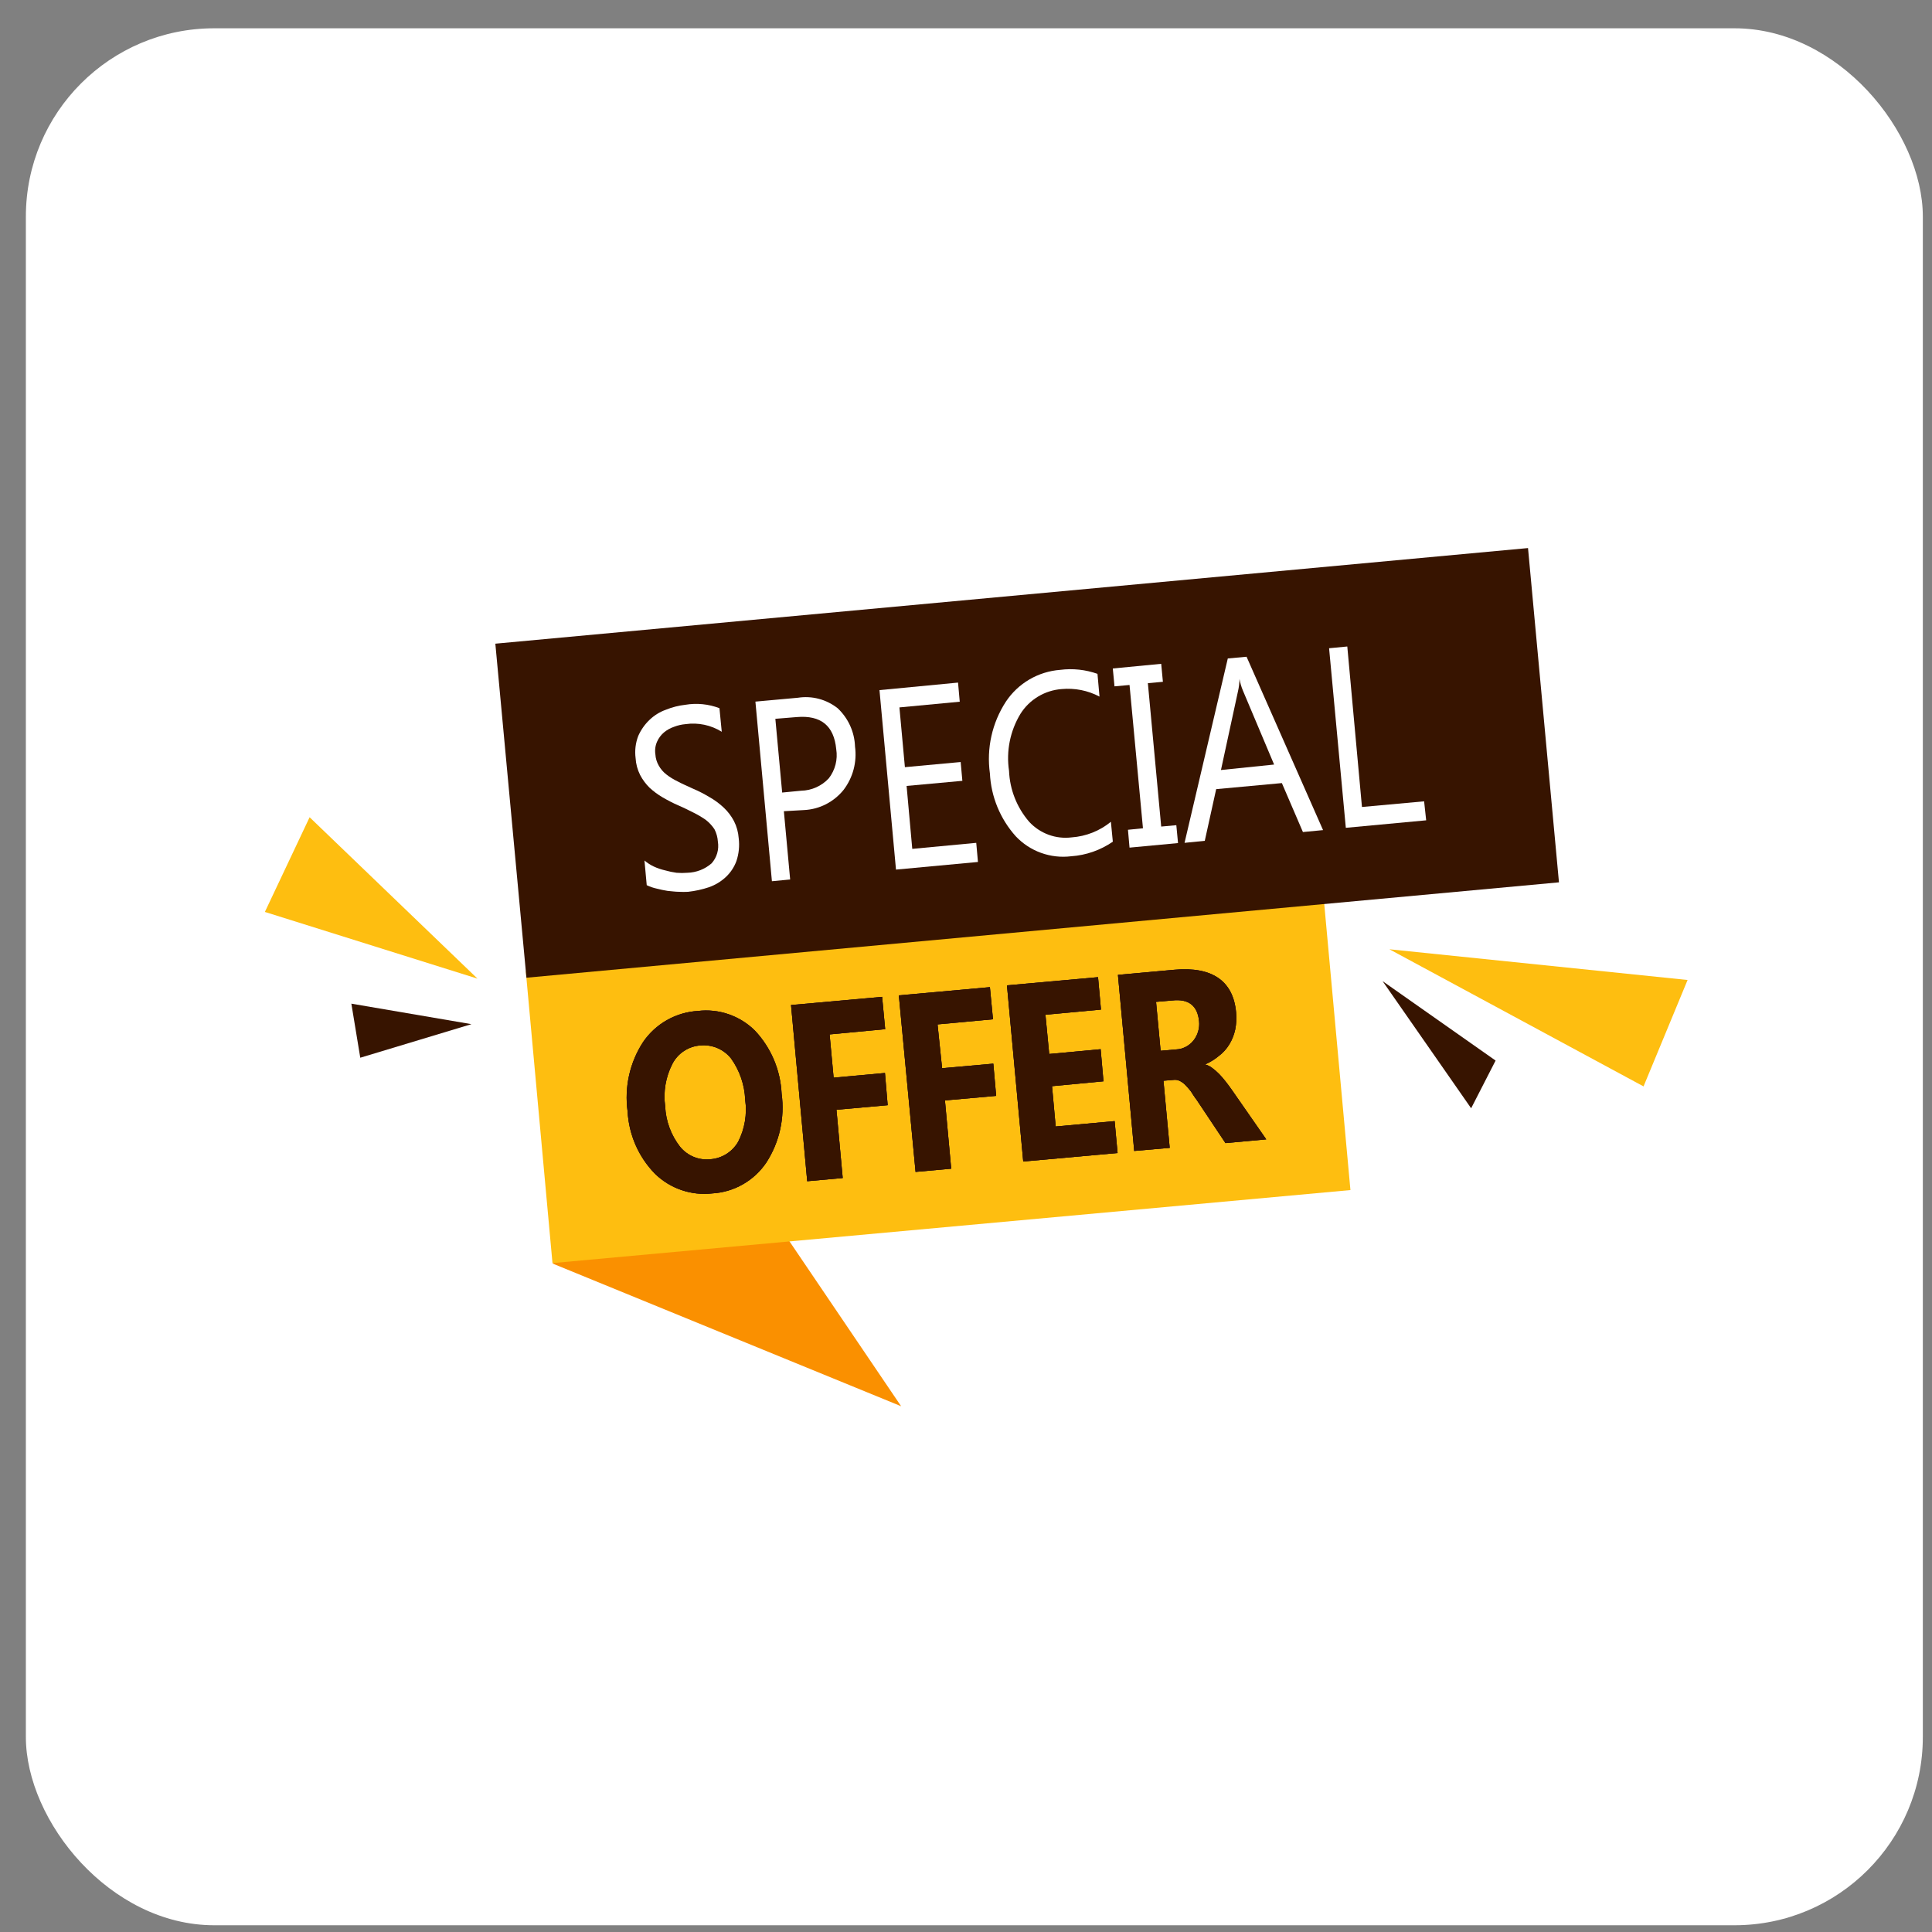 <svg width="59" height="59" viewBox="0 0 59 59" fill="none" xmlns="http://www.w3.org/2000/svg">
<rect x="0" y="0" width="59" height="59" fill="#808080" stroke="none"/>
<rect x="0.79" y="0.864" width="57.93" height="57.93" rx="5.75" fill="white"/>
<path d="M20.491 37.22H23.643L27.519 42.944L16.865 38.582L20.491 37.22Z" fill="#FA9000"/>
<path d="M51.536 29.927L50.191 33.177L42.43 28.989L51.536 29.927Z" fill="#FEBE10"/>
<path d="M45.673 32.388L44.926 33.845L42.222 29.962L45.673 32.388Z" fill="#371400"/>
<path d="M8.089 27.849L9.455 24.957L14.582 29.886L8.089 27.849Z" fill="#FEBE10"/>
<path d="M11.002 32.301L10.73 30.65L14.397 31.276L11.002 32.301Z" fill="#371400"/>
<path d="M40.424 27.43L16.057 29.66L16.872 38.573L41.24 36.343L40.424 27.43Z" fill="#FEBE10"/>
<path d="M21.756 36.444C21.437 36.481 21.114 36.447 20.81 36.342C20.506 36.238 20.23 36.068 20 35.843C19.501 35.331 19.205 34.656 19.166 33.942C19.064 33.201 19.231 32.449 19.639 31.822C19.827 31.546 20.076 31.317 20.366 31.153C20.657 30.988 20.981 30.892 21.314 30.873C21.63 30.835 21.951 30.87 22.251 30.973C22.552 31.077 22.826 31.247 23.052 31.471C23.547 31.995 23.836 32.68 23.869 33.4C23.971 34.135 23.804 34.883 23.4 35.506C23.216 35.778 22.972 36.005 22.687 36.167C22.402 36.33 22.083 36.425 21.756 36.444ZM21.391 31.926C21.211 31.938 21.037 31.997 20.887 32.096C20.736 32.195 20.614 32.332 20.532 32.492C20.328 32.891 20.252 33.342 20.313 33.785C20.333 34.234 20.492 34.666 20.768 35.02C20.878 35.154 21.019 35.26 21.179 35.327C21.339 35.394 21.513 35.419 21.686 35.402C21.861 35.39 22.031 35.336 22.18 35.243C22.329 35.15 22.453 35.022 22.541 34.87C22.744 34.474 22.819 34.025 22.757 33.584C22.739 33.129 22.588 32.689 22.322 32.319C22.211 32.182 22.068 32.074 21.906 32.005C21.743 31.937 21.566 31.91 21.391 31.926Z" fill="white"/>
<path d="M27.032 31.429L25.335 31.589L25.457 32.91L27.025 32.767L27.108 33.751L25.544 33.89L25.735 35.975L24.651 36.073L24.157 30.692L26.938 30.442L27.032 31.429Z" fill="white"/>
<path d="M30.324 31.127L28.631 31.283L28.77 32.621L30.334 32.482L30.421 33.466L28.857 33.605L29.048 35.69L27.96 35.788L27.449 30.397L30.23 30.146L30.324 31.127Z" fill="white"/>
<path d="M34.129 35.211L31.248 35.471L30.751 30.091L33.532 29.841L33.622 30.831L31.926 30.988L32.041 32.187L33.612 32.041L33.698 33.021L32.127 33.17L32.239 34.401L34.039 34.237L34.129 35.211Z" fill="white"/>
<path d="M38.669 34.794L37.424 34.908L36.548 33.594C36.475 33.501 36.416 33.403 36.364 33.323C36.31 33.254 36.252 33.188 36.19 33.125C36.139 33.075 36.081 33.034 36.017 33.004C35.956 32.977 35.89 32.969 35.825 32.979L35.53 33.004L35.721 35.054L34.637 35.148L34.14 29.771L35.86 29.615C37.025 29.51 37.661 29.962 37.748 30.915C37.765 31.092 37.756 31.271 37.72 31.446C37.685 31.606 37.624 31.759 37.539 31.898C37.456 32.033 37.349 32.151 37.223 32.246C37.095 32.353 36.952 32.441 36.799 32.506C36.877 32.526 36.95 32.562 37.014 32.611C37.089 32.665 37.158 32.725 37.223 32.791C37.294 32.864 37.362 32.94 37.424 33.021C37.487 33.097 37.546 33.184 37.605 33.264L38.669 34.794ZM35.304 30.595L35.443 32.089L35.912 32.048C36.017 32.044 36.12 32.017 36.213 31.968C36.306 31.92 36.387 31.852 36.451 31.77C36.579 31.605 36.639 31.397 36.618 31.189C36.573 30.72 36.305 30.494 35.798 30.553L35.304 30.595Z" fill="white"/>
<path d="M21.756 36.444C21.437 36.481 21.114 36.447 20.81 36.342C20.506 36.238 20.23 36.068 20 35.843C19.501 35.331 19.205 34.656 19.166 33.942C19.064 33.201 19.231 32.449 19.639 31.822C19.827 31.546 20.076 31.317 20.366 31.153C20.657 30.988 20.981 30.892 21.314 30.873C21.63 30.835 21.951 30.87 22.251 30.973C22.552 31.077 22.826 31.247 23.052 31.471C23.547 31.995 23.836 32.68 23.869 33.4C23.971 34.135 23.804 34.883 23.4 35.506C23.216 35.778 22.972 36.005 22.687 36.167C22.402 36.33 22.083 36.425 21.756 36.444ZM21.391 31.926C21.211 31.938 21.037 31.997 20.887 32.096C20.736 32.195 20.614 32.332 20.532 32.492C20.328 32.891 20.252 33.342 20.313 33.785C20.333 34.234 20.492 34.666 20.768 35.02C20.878 35.154 21.019 35.26 21.179 35.327C21.339 35.394 21.513 35.419 21.686 35.402C21.861 35.39 22.031 35.336 22.18 35.243C22.329 35.15 22.453 35.022 22.541 34.87C22.744 34.474 22.819 34.025 22.757 33.584C22.739 33.129 22.588 32.689 22.322 32.319C22.211 32.182 22.068 32.074 21.906 32.005C21.743 31.937 21.566 31.91 21.391 31.926Z" fill="#371400"/>
<path d="M27.032 31.429L25.335 31.589L25.457 32.91L27.025 32.767L27.108 33.751L25.544 33.89L25.735 35.975L24.651 36.073L24.157 30.692L26.938 30.442L27.032 31.429Z" fill="#371400"/>
<path d="M30.324 31.127L28.631 31.283L28.77 32.621L30.334 32.482L30.421 33.466L28.857 33.605L29.048 35.69L27.96 35.788L27.449 30.397L30.23 30.146L30.324 31.127Z" fill="#371400"/>
<path d="M34.129 35.211L31.248 35.471L30.751 30.091L33.532 29.841L33.622 30.831L31.926 30.988L32.041 32.187L33.612 32.041L33.698 33.021L32.127 33.17L32.239 34.401L34.039 34.237L34.129 35.211Z" fill="#371400"/>
<path d="M38.669 34.794L37.424 34.908L36.548 33.594C36.475 33.501 36.416 33.403 36.364 33.323C36.31 33.254 36.252 33.188 36.19 33.125C36.139 33.075 36.081 33.034 36.017 33.004C35.956 32.977 35.89 32.969 35.825 32.979L35.53 33.004L35.721 35.054L34.637 35.148L34.14 29.771L35.86 29.615C37.025 29.51 37.661 29.962 37.748 30.915C37.765 31.092 37.756 31.271 37.72 31.446C37.685 31.606 37.624 31.759 37.539 31.898C37.456 32.033 37.349 32.151 37.223 32.246C37.095 32.353 36.952 32.441 36.799 32.506C36.877 32.526 36.95 32.562 37.014 32.611C37.089 32.665 37.158 32.725 37.223 32.791C37.294 32.864 37.362 32.94 37.424 33.021C37.487 33.097 37.546 33.184 37.605 33.264L38.669 34.794ZM35.304 30.595L35.443 32.089L35.912 32.048C36.017 32.044 36.12 32.017 36.213 31.968C36.306 31.92 36.387 31.852 36.451 31.77C36.579 31.605 36.639 31.397 36.618 31.189C36.573 30.72 36.305 30.494 35.798 30.553L35.304 30.595Z" fill="#371400"/>
<path d="M21.756 36.444C21.437 36.481 21.114 36.447 20.81 36.342C20.506 36.238 20.23 36.068 20 35.843C19.501 35.331 19.205 34.656 19.166 33.942C19.064 33.201 19.231 32.449 19.639 31.822C19.827 31.546 20.076 31.317 20.366 31.153C20.657 30.988 20.981 30.892 21.314 30.873C21.63 30.835 21.951 30.87 22.251 30.973C22.552 31.077 22.826 31.247 23.052 31.471C23.547 31.995 23.836 32.68 23.869 33.4C23.971 34.135 23.804 34.883 23.4 35.506C23.216 35.778 22.972 36.005 22.687 36.167C22.402 36.33 22.083 36.425 21.756 36.444ZM21.391 31.926C21.211 31.938 21.037 31.997 20.887 32.096C20.736 32.195 20.614 32.332 20.532 32.492C20.328 32.891 20.252 33.342 20.313 33.785C20.333 34.234 20.492 34.666 20.768 35.02C20.878 35.154 21.019 35.26 21.179 35.327C21.339 35.394 21.513 35.419 21.686 35.402C21.861 35.39 22.031 35.336 22.18 35.243C22.329 35.15 22.453 35.022 22.541 34.87C22.744 34.474 22.819 34.025 22.757 33.584C22.739 33.129 22.588 32.689 22.322 32.319C22.211 32.182 22.068 32.074 21.906 32.005C21.743 31.937 21.566 31.91 21.391 31.926Z" fill="#371400"/>
<path d="M27.032 31.429L25.335 31.589L25.457 32.91L27.025 32.767L27.108 33.751L25.544 33.89L25.735 35.975L24.651 36.073L24.157 30.692L26.938 30.442L27.032 31.429Z" fill="#371400"/>
<path d="M30.324 31.127L28.631 31.283L28.77 32.621L30.334 32.482L30.421 33.466L28.857 33.605L29.048 35.69L27.96 35.788L27.449 30.397L30.23 30.146L30.324 31.127Z" fill="#371400"/>
<path d="M34.129 35.211L31.248 35.471L30.751 30.091L33.532 29.841L33.622 30.831L31.926 30.988L32.041 32.187L33.612 32.041L33.698 33.021L32.127 33.17L32.239 34.401L34.039 34.237L34.129 35.211Z" fill="#371400"/>
<path d="M38.669 34.794L37.424 34.908L36.548 33.594C36.475 33.501 36.416 33.403 36.364 33.323C36.31 33.254 36.252 33.188 36.19 33.125C36.139 33.075 36.081 33.034 36.017 33.004C35.956 32.977 35.89 32.969 35.825 32.979L35.53 33.004L35.721 35.054L34.637 35.148L34.14 29.771L35.86 29.615C37.025 29.51 37.661 29.962 37.748 30.915C37.765 31.092 37.756 31.271 37.72 31.446C37.685 31.606 37.624 31.759 37.539 31.898C37.456 32.033 37.349 32.151 37.223 32.246C37.095 32.353 36.952 32.441 36.799 32.506C36.877 32.526 36.95 32.562 37.014 32.611C37.089 32.665 37.158 32.725 37.223 32.791C37.294 32.864 37.362 32.94 37.424 33.021C37.487 33.097 37.546 33.184 37.605 33.264L38.669 34.794ZM35.304 30.595L35.443 32.089L35.912 32.048C36.017 32.044 36.12 32.017 36.213 31.968C36.306 31.92 36.387 31.852 36.451 31.77C36.579 31.605 36.639 31.397 36.618 31.189C36.573 30.72 36.305 30.494 35.798 30.553L35.304 30.595Z" fill="#371400"/>
<path d="M21.756 36.444C21.437 36.481 21.114 36.447 20.81 36.342C20.506 36.238 20.23 36.068 20 35.843C19.501 35.331 19.205 34.656 19.166 33.942C19.064 33.201 19.231 32.449 19.639 31.822C19.827 31.546 20.076 31.317 20.366 31.153C20.657 30.988 20.981 30.892 21.314 30.873C21.63 30.835 21.951 30.87 22.251 30.973C22.552 31.077 22.826 31.247 23.052 31.471C23.547 31.995 23.836 32.68 23.869 33.4C23.971 34.135 23.804 34.883 23.4 35.506C23.216 35.778 22.972 36.005 22.687 36.167C22.402 36.33 22.083 36.425 21.756 36.444ZM21.391 31.926C21.211 31.938 21.037 31.997 20.887 32.096C20.736 32.195 20.614 32.332 20.532 32.492C20.328 32.891 20.252 33.342 20.313 33.785C20.333 34.234 20.492 34.666 20.768 35.02C20.878 35.154 21.019 35.26 21.179 35.327C21.339 35.394 21.513 35.419 21.686 35.402C21.861 35.39 22.031 35.336 22.18 35.243C22.329 35.15 22.453 35.022 22.541 34.87C22.744 34.474 22.819 34.025 22.757 33.584C22.739 33.129 22.588 32.689 22.322 32.319C22.211 32.182 22.068 32.074 21.906 32.005C21.743 31.937 21.566 31.91 21.391 31.926Z" fill="#371400"/>
<path d="M27.032 31.429L25.335 31.589L25.457 32.91L27.025 32.767L27.108 33.751L25.544 33.89L25.735 35.975L24.651 36.073L24.157 30.692L26.938 30.442L27.032 31.429Z" fill="#371400"/>
<path d="M30.324 31.127L28.631 31.283L28.77 32.621L30.334 32.482L30.421 33.466L28.857 33.605L29.048 35.69L27.96 35.788L27.449 30.397L30.23 30.146L30.324 31.127Z" fill="#371400"/>
<path d="M34.129 35.211L31.248 35.471L30.751 30.091L33.532 29.841L33.622 30.831L31.926 30.988L32.041 32.187L33.612 32.041L33.698 33.021L32.127 33.17L32.239 34.401L34.039 34.237L34.129 35.211Z" fill="#371400"/>
<path d="M38.669 34.794L37.424 34.908L36.548 33.594C36.475 33.501 36.416 33.403 36.364 33.323C36.31 33.254 36.252 33.188 36.19 33.125C36.139 33.075 36.081 33.034 36.017 33.004C35.956 32.977 35.89 32.969 35.825 32.979L35.53 33.004L35.721 35.054L34.637 35.148L34.14 29.771L35.86 29.615C37.025 29.51 37.661 29.962 37.748 30.915C37.765 31.092 37.756 31.271 37.72 31.446C37.685 31.606 37.624 31.759 37.539 31.898C37.456 32.033 37.349 32.151 37.223 32.246C37.095 32.353 36.952 32.441 36.799 32.506C36.877 32.526 36.95 32.562 37.014 32.611C37.089 32.665 37.158 32.725 37.223 32.791C37.294 32.864 37.362 32.94 37.424 33.021C37.487 33.097 37.546 33.184 37.605 33.264L38.669 34.794ZM35.304 30.595L35.443 32.089L35.912 32.048C36.017 32.044 36.12 32.017 36.213 31.968C36.306 31.92 36.387 31.852 36.451 31.77C36.579 31.605 36.639 31.397 36.618 31.189C36.573 30.72 36.305 30.494 35.798 30.553L35.304 30.595Z" fill="#371400"/>
<path d="M15.127 19.657L46.663 16.737L47.608 26.945L16.076 29.858L15.127 19.657Z" fill="#371400"/>
<path d="M19.75 27.032L19.681 26.278C19.767 26.352 19.863 26.414 19.966 26.462C20.077 26.514 20.194 26.553 20.313 26.58C20.427 26.613 20.544 26.637 20.661 26.653C20.771 26.662 20.881 26.662 20.991 26.653C21.264 26.646 21.526 26.544 21.731 26.365C21.81 26.276 21.869 26.171 21.902 26.056C21.935 25.942 21.942 25.822 21.923 25.704C21.915 25.571 21.879 25.441 21.818 25.322C21.746 25.215 21.659 25.12 21.558 25.041C21.438 24.957 21.313 24.883 21.182 24.818C21.043 24.749 20.887 24.669 20.724 24.599C20.56 24.53 20.376 24.432 20.233 24.349C20.09 24.265 19.956 24.166 19.834 24.053C19.72 23.94 19.623 23.81 19.549 23.668C19.467 23.506 19.42 23.33 19.41 23.15C19.381 22.923 19.408 22.693 19.489 22.479C19.571 22.292 19.689 22.122 19.837 21.982C19.98 21.845 20.151 21.739 20.338 21.673C20.527 21.596 20.726 21.546 20.928 21.523C21.279 21.464 21.639 21.5 21.971 21.627L22.041 22.347C21.711 22.142 21.32 22.059 20.936 22.114C20.816 22.124 20.699 22.151 20.588 22.194C20.474 22.232 20.367 22.291 20.275 22.368C20.186 22.444 20.115 22.539 20.067 22.646C20.012 22.768 19.994 22.903 20.014 23.035C20.021 23.158 20.057 23.277 20.119 23.383C20.176 23.485 20.253 23.575 20.345 23.647C20.452 23.731 20.569 23.803 20.692 23.862C20.821 23.932 20.981 24.001 21.154 24.081C21.331 24.156 21.501 24.243 21.665 24.342C21.823 24.431 21.968 24.538 22.1 24.662C22.226 24.78 22.332 24.919 22.413 25.072C22.497 25.236 22.546 25.416 22.559 25.6C22.588 25.834 22.564 26.072 22.489 26.295C22.42 26.484 22.307 26.653 22.159 26.789C22.012 26.925 21.838 27.029 21.648 27.095C21.443 27.164 21.231 27.21 21.015 27.234C20.922 27.24 20.828 27.24 20.734 27.234C20.623 27.234 20.511 27.216 20.386 27.206C20.275 27.189 20.165 27.165 20.056 27.137C19.95 27.114 19.848 27.079 19.75 27.032Z" fill="white"/>
<path d="M23.938 24.773L24.13 26.858L23.573 26.911L23.069 21.426L24.366 21.308C24.579 21.275 24.797 21.286 25.006 21.341C25.214 21.396 25.41 21.494 25.579 21.627C25.904 21.932 26.096 22.353 26.111 22.799C26.142 23.031 26.128 23.267 26.068 23.494C26.009 23.72 25.905 23.933 25.763 24.12C25.617 24.302 25.433 24.452 25.225 24.559C25.016 24.666 24.787 24.727 24.553 24.738L23.938 24.773ZM23.678 21.951L23.886 24.203L24.467 24.147C24.625 24.144 24.782 24.108 24.927 24.043C25.072 23.978 25.203 23.885 25.311 23.768C25.407 23.643 25.477 23.5 25.516 23.347C25.555 23.194 25.562 23.035 25.537 22.879C25.468 22.159 25.068 21.836 24.331 21.898L23.678 21.951Z" fill="white"/>
<path d="M29.865 26.323L27.362 26.556L26.858 21.075L29.257 20.845L29.309 21.429L27.467 21.603L27.634 23.428L29.337 23.271L29.389 23.845L27.686 24.001L27.859 25.923L29.813 25.739L29.865 26.323Z" fill="white"/>
<path d="M33.984 25.704C33.606 25.964 33.166 26.118 32.709 26.149C32.399 26.187 32.084 26.151 31.791 26.045C31.497 25.939 31.233 25.765 31.019 25.538C30.544 25.008 30.265 24.33 30.23 23.619C30.123 22.854 30.296 22.077 30.717 21.429C30.901 21.151 31.147 20.919 31.435 20.75C31.723 20.582 32.045 20.481 32.378 20.456C32.761 20.407 33.151 20.449 33.515 20.578L33.577 21.273C33.222 21.085 32.82 21.006 32.42 21.043C32.166 21.062 31.919 21.141 31.701 21.272C31.482 21.404 31.297 21.585 31.162 21.801C30.847 22.322 30.724 22.937 30.814 23.539C30.837 24.113 31.054 24.662 31.429 25.096C31.592 25.273 31.795 25.408 32.02 25.491C32.245 25.574 32.487 25.602 32.726 25.572C33.165 25.541 33.584 25.375 33.925 25.096L33.984 25.704Z" fill="white"/>
<path d="M35.461 20.272L35.513 20.821L35.054 20.863L35.461 25.242L35.923 25.2L35.975 25.746L34.494 25.885L34.446 25.34L34.904 25.294L34.494 20.918L34.035 20.96L33.983 20.414L35.461 20.272Z" fill="white"/>
<path d="M40.404 25.35L39.789 25.409L39.146 23.914L37.14 24.099L36.792 25.677L36.174 25.739L37.495 20.108L38.068 20.056L40.404 25.35ZM38.909 23.348L37.953 21.081C37.907 20.97 37.873 20.853 37.853 20.734C37.85 20.859 37.835 20.984 37.807 21.106L37.286 23.515L38.909 23.348Z" fill="white"/>
<path d="M43.553 25.051L41.099 25.28L40.588 19.796L41.144 19.743L41.592 24.644L43.49 24.471L43.553 25.051Z" fill="white"/>
</svg>

